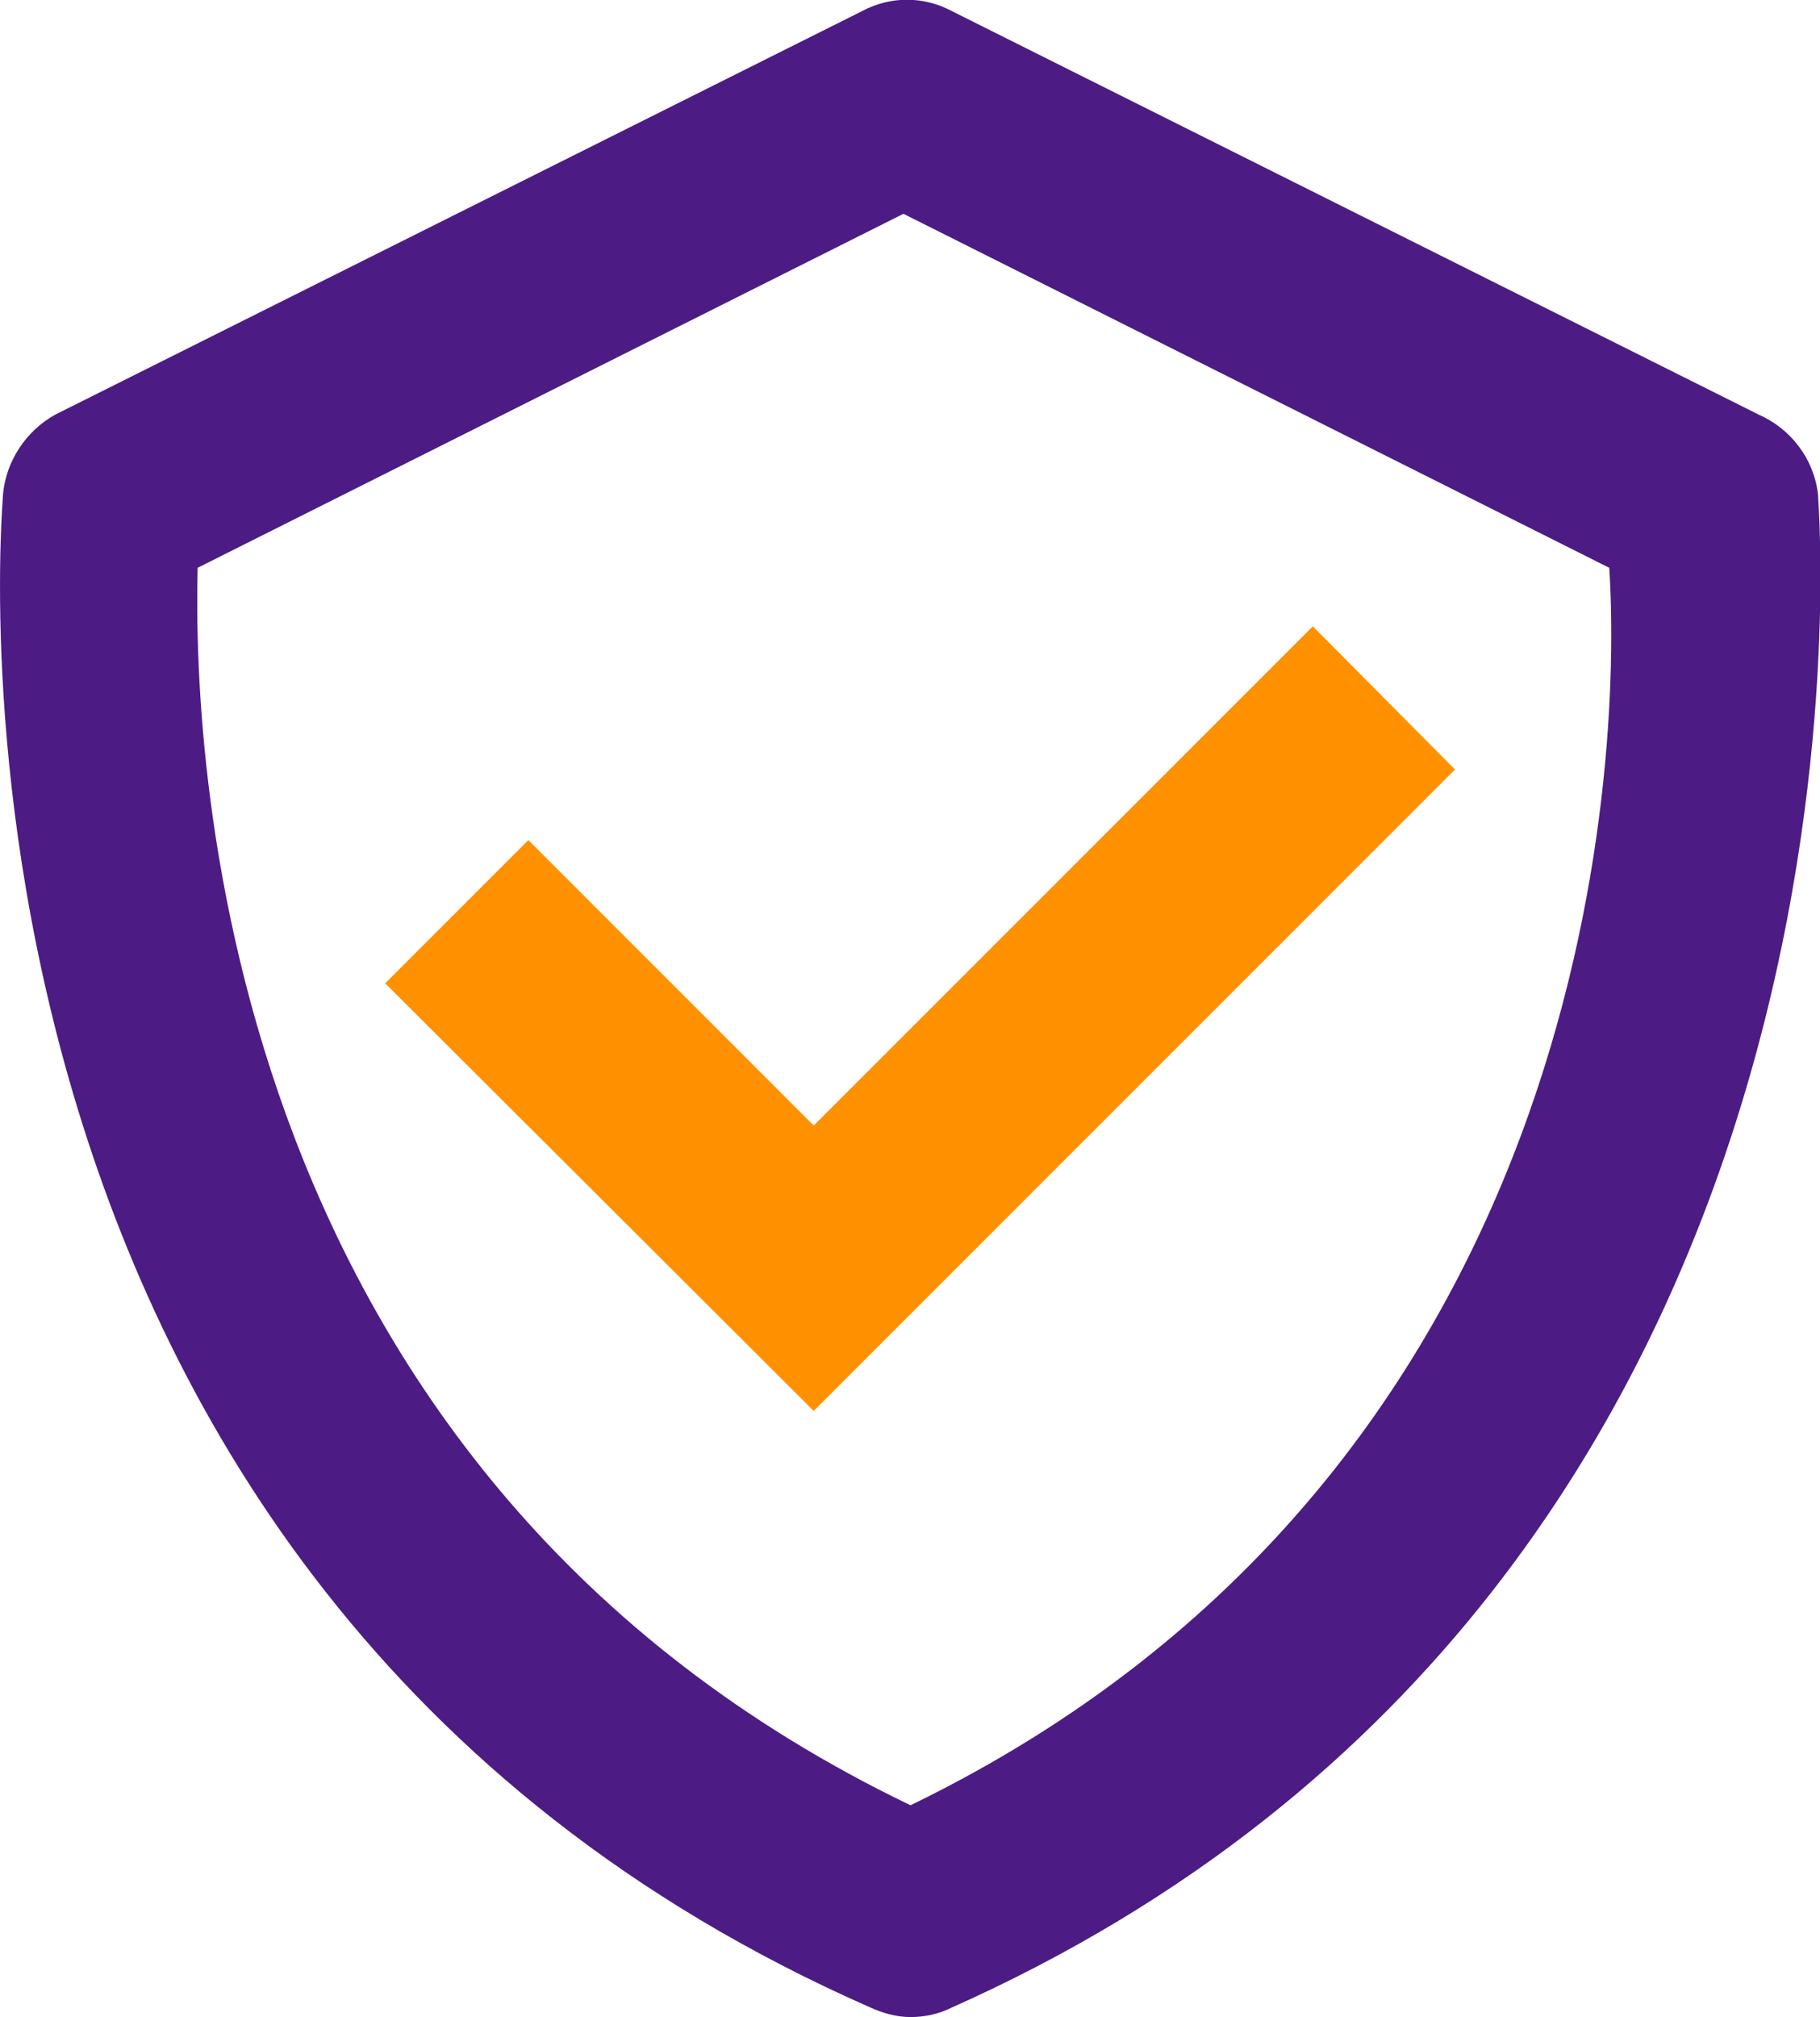 <?xml version="1.0" encoding="UTF-8"?><svg id="Layer_1" xmlns="http://www.w3.org/2000/svg" viewBox="0 0 18.05 20"><path d="M17.44,4.11L9.44.11c-.28-.15-.61-.15-.89,0L.55,4.11c-.29.16-.49.46-.52.79,0,.11-1,10.77,8.59,15,.13.06.27.1.41.1.14,0,.28-.03.4-.09,9.52-4.24,8.6-14.91,8.6-15.01-.04-.35-.27-.65-.59-.79ZM9.03,17.9C2.23,14.63,1.91,7.64,1.96,5.63l7-3.51,7,3.51c.13,2.01-.19,9-6.93,12.27Z" style="fill:#4c1c84; stroke-width:0px;"/><polygon points="13.02 6.21 14.43 7.63 8.07 13.99 3.82 9.75 5.24 8.33 8.07 11.16 13.02 6.21" style="fill:#ff9100; stroke-width:0px;"/></svg>